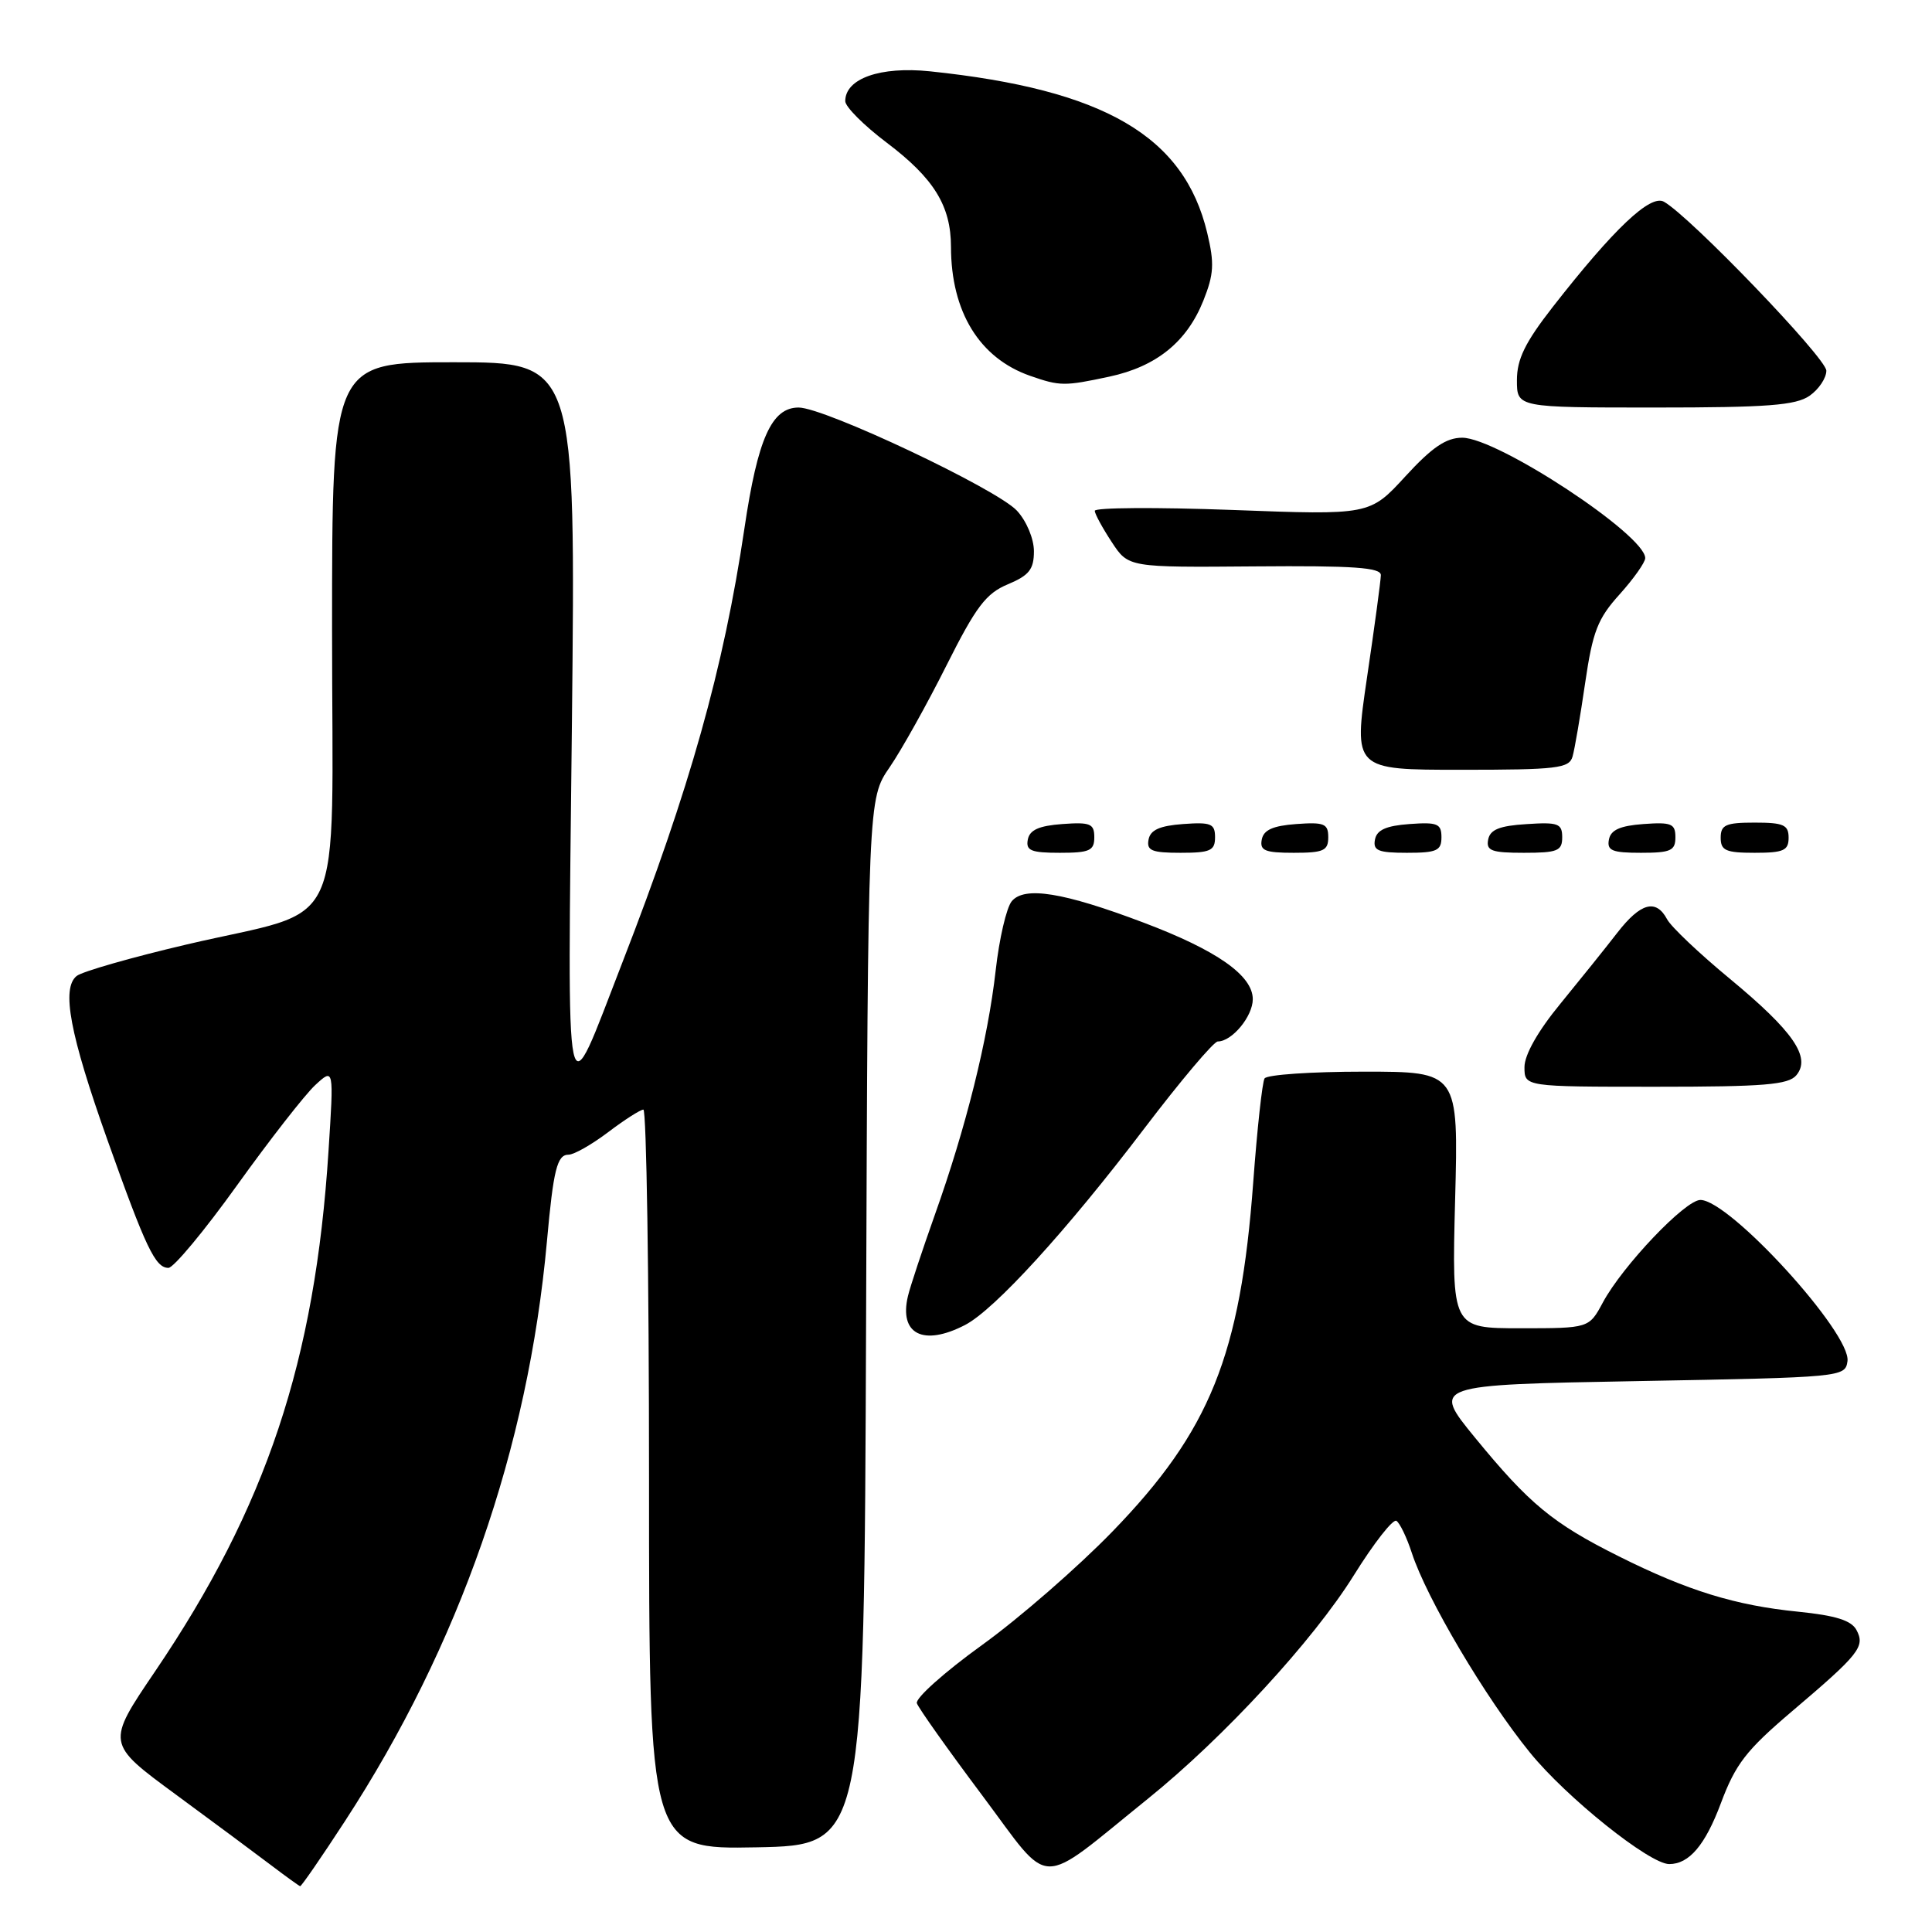 <?xml version="1.0" encoding="UTF-8" standalone="no"?>
<!DOCTYPE svg PUBLIC "-//W3C//DTD SVG 1.1//EN" "http://www.w3.org/Graphics/SVG/1.1/DTD/svg11.dtd" >
<svg xmlns="http://www.w3.org/2000/svg" xmlns:xlink="http://www.w3.org/1999/xlink" version="1.1" viewBox="0 0 256 256">
 <g >
 <path fill="currentColor"
d=" M 45.67 241.37 C 60.90 218.01 69.98 191.94 72.47 164.50 C 73.33 154.96 73.82 153.00 75.34 153.00 C 76.06 153.00 78.41 151.66 80.57 150.03 C 82.73 148.39 84.84 147.04 85.25 147.03 C 85.66 147.01 86.00 169.06 86.00 196.03 C 86.00 245.05 86.00 245.05 100.25 244.78 C 114.50 244.50 114.50 244.50 114.76 175.17 C 115.01 105.84 115.01 105.84 117.88 101.67 C 119.45 99.38 122.84 93.31 125.41 88.18 C 129.33 80.37 130.65 78.63 133.55 77.42 C 136.37 76.24 137.00 75.44 137.00 73.04 C 137.00 71.39 136.02 69.04 134.75 67.67 C 132.09 64.79 109.26 54.00 105.82 54.00 C 102.24 54.00 100.40 58.12 98.64 70.02 C 95.89 88.56 91.39 104.57 82.48 127.50 C 74.69 147.56 75.20 149.96 75.78 96.02 C 76.29 48.00 76.29 48.00 60.15 48.00 C 44.00 48.00 44.00 48.00 44.00 83.47 C 44.00 124.86 46.19 120.12 24.77 125.14 C 17.47 126.85 10.90 128.73 10.16 129.32 C 8.11 130.96 9.25 137.01 14.22 151.01 C 19.33 165.37 20.58 168.00 22.32 168.00 C 23.00 168.00 27.10 163.07 31.43 157.03 C 35.76 151.00 40.41 145.04 41.77 143.78 C 44.24 141.50 44.24 141.50 43.53 152.50 C 41.75 180.34 35.29 199.72 20.54 221.48 C 14.08 231.01 14.08 231.01 23.25 237.75 C 28.30 241.46 34.02 245.71 35.96 247.18 C 37.91 248.66 39.62 249.89 39.77 249.93 C 39.92 249.97 42.58 246.12 45.67 241.37 Z  M 152.12 238.33 C 162.17 230.22 174.00 217.38 179.38 208.75 C 182.03 204.49 184.57 201.24 185.03 201.52 C 185.48 201.80 186.40 203.71 187.07 205.76 C 189.03 211.79 196.83 224.97 202.73 232.23 C 207.57 238.19 218.58 247.00 221.18 247.00 C 223.82 247.00 225.94 244.50 228.02 238.95 C 229.96 233.75 231.38 231.92 237.40 226.80 C 246.39 219.17 247.17 218.19 245.99 215.98 C 245.31 214.71 243.22 214.06 238.28 213.56 C 229.95 212.73 223.62 210.78 214.50 206.22 C 205.75 201.85 202.65 199.29 195.45 190.50 C 189.72 183.50 189.72 183.50 217.11 183.00 C 244.13 182.51 244.50 182.47 244.80 180.37 C 245.33 176.69 229.19 159.00 225.31 159.00 C 223.30 159.00 215.00 167.73 212.39 172.58 C 210.55 176.00 210.55 176.00 201.46 176.00 C 192.37 176.00 192.37 176.00 192.81 159.00 C 193.26 142.00 193.26 142.00 180.69 142.00 C 173.77 142.00 167.87 142.40 167.56 142.90 C 167.26 143.39 166.58 149.58 166.06 156.65 C 164.36 179.61 160.33 189.61 147.39 202.95 C 142.83 207.65 135.05 214.43 130.09 218.00 C 125.14 221.57 121.26 225.04 121.49 225.69 C 121.71 226.34 125.61 231.84 130.15 237.90 C 139.51 250.40 137.21 250.35 152.12 238.33 Z  M 127.87 175.57 C 131.79 173.54 141.34 163.07 151.61 149.55 C 156.44 143.20 160.83 138.00 161.36 138.00 C 163.25 138.00 166.00 134.67 166.00 132.40 C 166.00 129.25 161.23 125.91 151.50 122.24 C 140.89 118.23 135.74 117.40 134.06 119.42 C 133.36 120.27 132.40 124.40 131.93 128.61 C 130.90 137.72 128.01 149.37 123.86 161.00 C 122.20 165.68 120.60 170.50 120.31 171.73 C 119.10 176.79 122.34 178.43 127.87 175.57 Z  M 238.03 142.47 C 240.00 140.09 237.62 136.65 229.20 129.68 C 225.17 126.35 221.43 122.81 220.90 121.81 C 219.43 119.06 217.38 119.62 214.29 123.61 C 212.76 125.59 209.36 129.82 206.75 133.01 C 203.78 136.62 202.00 139.77 202.00 141.40 C 202.00 144.00 202.00 144.00 219.38 144.00 C 233.78 144.00 236.97 143.74 238.03 142.47 Z  M 145.00 110.94 C 145.00 109.14 144.47 108.92 140.76 109.19 C 137.66 109.42 136.43 109.97 136.19 111.25 C 135.91 112.71 136.61 113.00 140.43 113.00 C 144.38 113.00 145.00 112.72 145.00 110.94 Z  M 161.00 110.94 C 161.00 109.14 160.47 108.92 156.76 109.19 C 153.66 109.42 152.43 109.97 152.19 111.25 C 151.91 112.71 152.61 113.00 156.43 113.00 C 160.38 113.00 161.00 112.72 161.00 110.94 Z  M 176.00 110.94 C 176.00 109.14 175.47 108.92 171.76 109.19 C 168.66 109.42 167.43 109.97 167.19 111.25 C 166.91 112.71 167.61 113.00 171.43 113.00 C 175.38 113.00 176.00 112.72 176.00 110.94 Z  M 191.00 110.94 C 191.00 109.14 190.47 108.92 186.76 109.19 C 183.66 109.42 182.43 109.97 182.19 111.25 C 181.91 112.71 182.61 113.00 186.43 113.00 C 190.38 113.00 191.00 112.72 191.00 110.94 Z  M 207.00 110.95 C 207.00 109.12 206.47 108.92 202.26 109.20 C 198.69 109.42 197.44 109.93 197.19 111.25 C 196.90 112.73 197.64 113.00 201.93 113.00 C 206.38 113.00 207.00 112.75 207.00 110.95 Z  M 222.00 110.94 C 222.00 109.14 221.47 108.92 217.76 109.19 C 214.66 109.42 213.43 109.97 213.19 111.25 C 212.91 112.71 213.61 113.00 217.43 113.00 C 221.38 113.00 222.00 112.72 222.00 110.94 Z  M 237.00 111.00 C 237.00 109.30 236.33 109.00 232.50 109.00 C 228.67 109.00 228.00 109.30 228.00 111.00 C 228.00 112.70 228.67 113.00 232.50 113.00 C 236.33 113.00 237.00 112.70 237.00 111.00 Z  M 208.37 100.25 C 208.65 99.29 209.40 94.90 210.04 90.50 C 211.04 83.66 211.70 81.97 214.61 78.75 C 216.47 76.68 218.00 74.52 218.00 73.95 C 218.00 70.88 198.42 58.00 193.75 58.00 C 191.62 58.00 189.75 59.27 186.21 63.13 C 181.50 68.26 181.50 68.26 163.25 67.57 C 153.21 67.20 145.03 67.25 145.06 67.69 C 145.09 68.14 146.11 70.00 147.32 71.84 C 149.52 75.19 149.52 75.19 166.26 75.05 C 179.36 74.94 182.99 75.20 182.97 76.21 C 182.96 76.92 182.14 83.01 181.14 89.75 C 179.34 102.00 179.34 102.00 193.60 102.00 C 206.33 102.00 207.92 101.81 208.37 100.25 Z  M 239.78 52.44 C 241.00 51.59 242.00 50.09 242.00 49.12 C 242.00 47.46 223.93 28.66 220.48 26.73 C 218.68 25.72 213.84 30.31 205.75 40.67 C 202.08 45.38 201.00 47.59 201.00 50.38 C 201.00 54.00 201.00 54.00 219.28 54.00 C 234.20 54.00 237.96 53.71 239.78 52.44 Z  M 146.98 49.91 C 153.23 48.57 157.26 45.31 159.45 39.84 C 160.85 36.33 160.93 34.90 159.96 30.85 C 156.89 18.02 146.33 11.87 123.23 9.45 C 116.65 8.77 112.00 10.40 112.00 13.40 C 112.00 14.15 114.47 16.62 117.49 18.90 C 123.75 23.63 126.00 27.27 126.01 32.70 C 126.02 41.32 129.78 47.45 136.50 49.80 C 140.46 51.18 141.04 51.18 146.98 49.91 Z "/>
</g>
</svg>